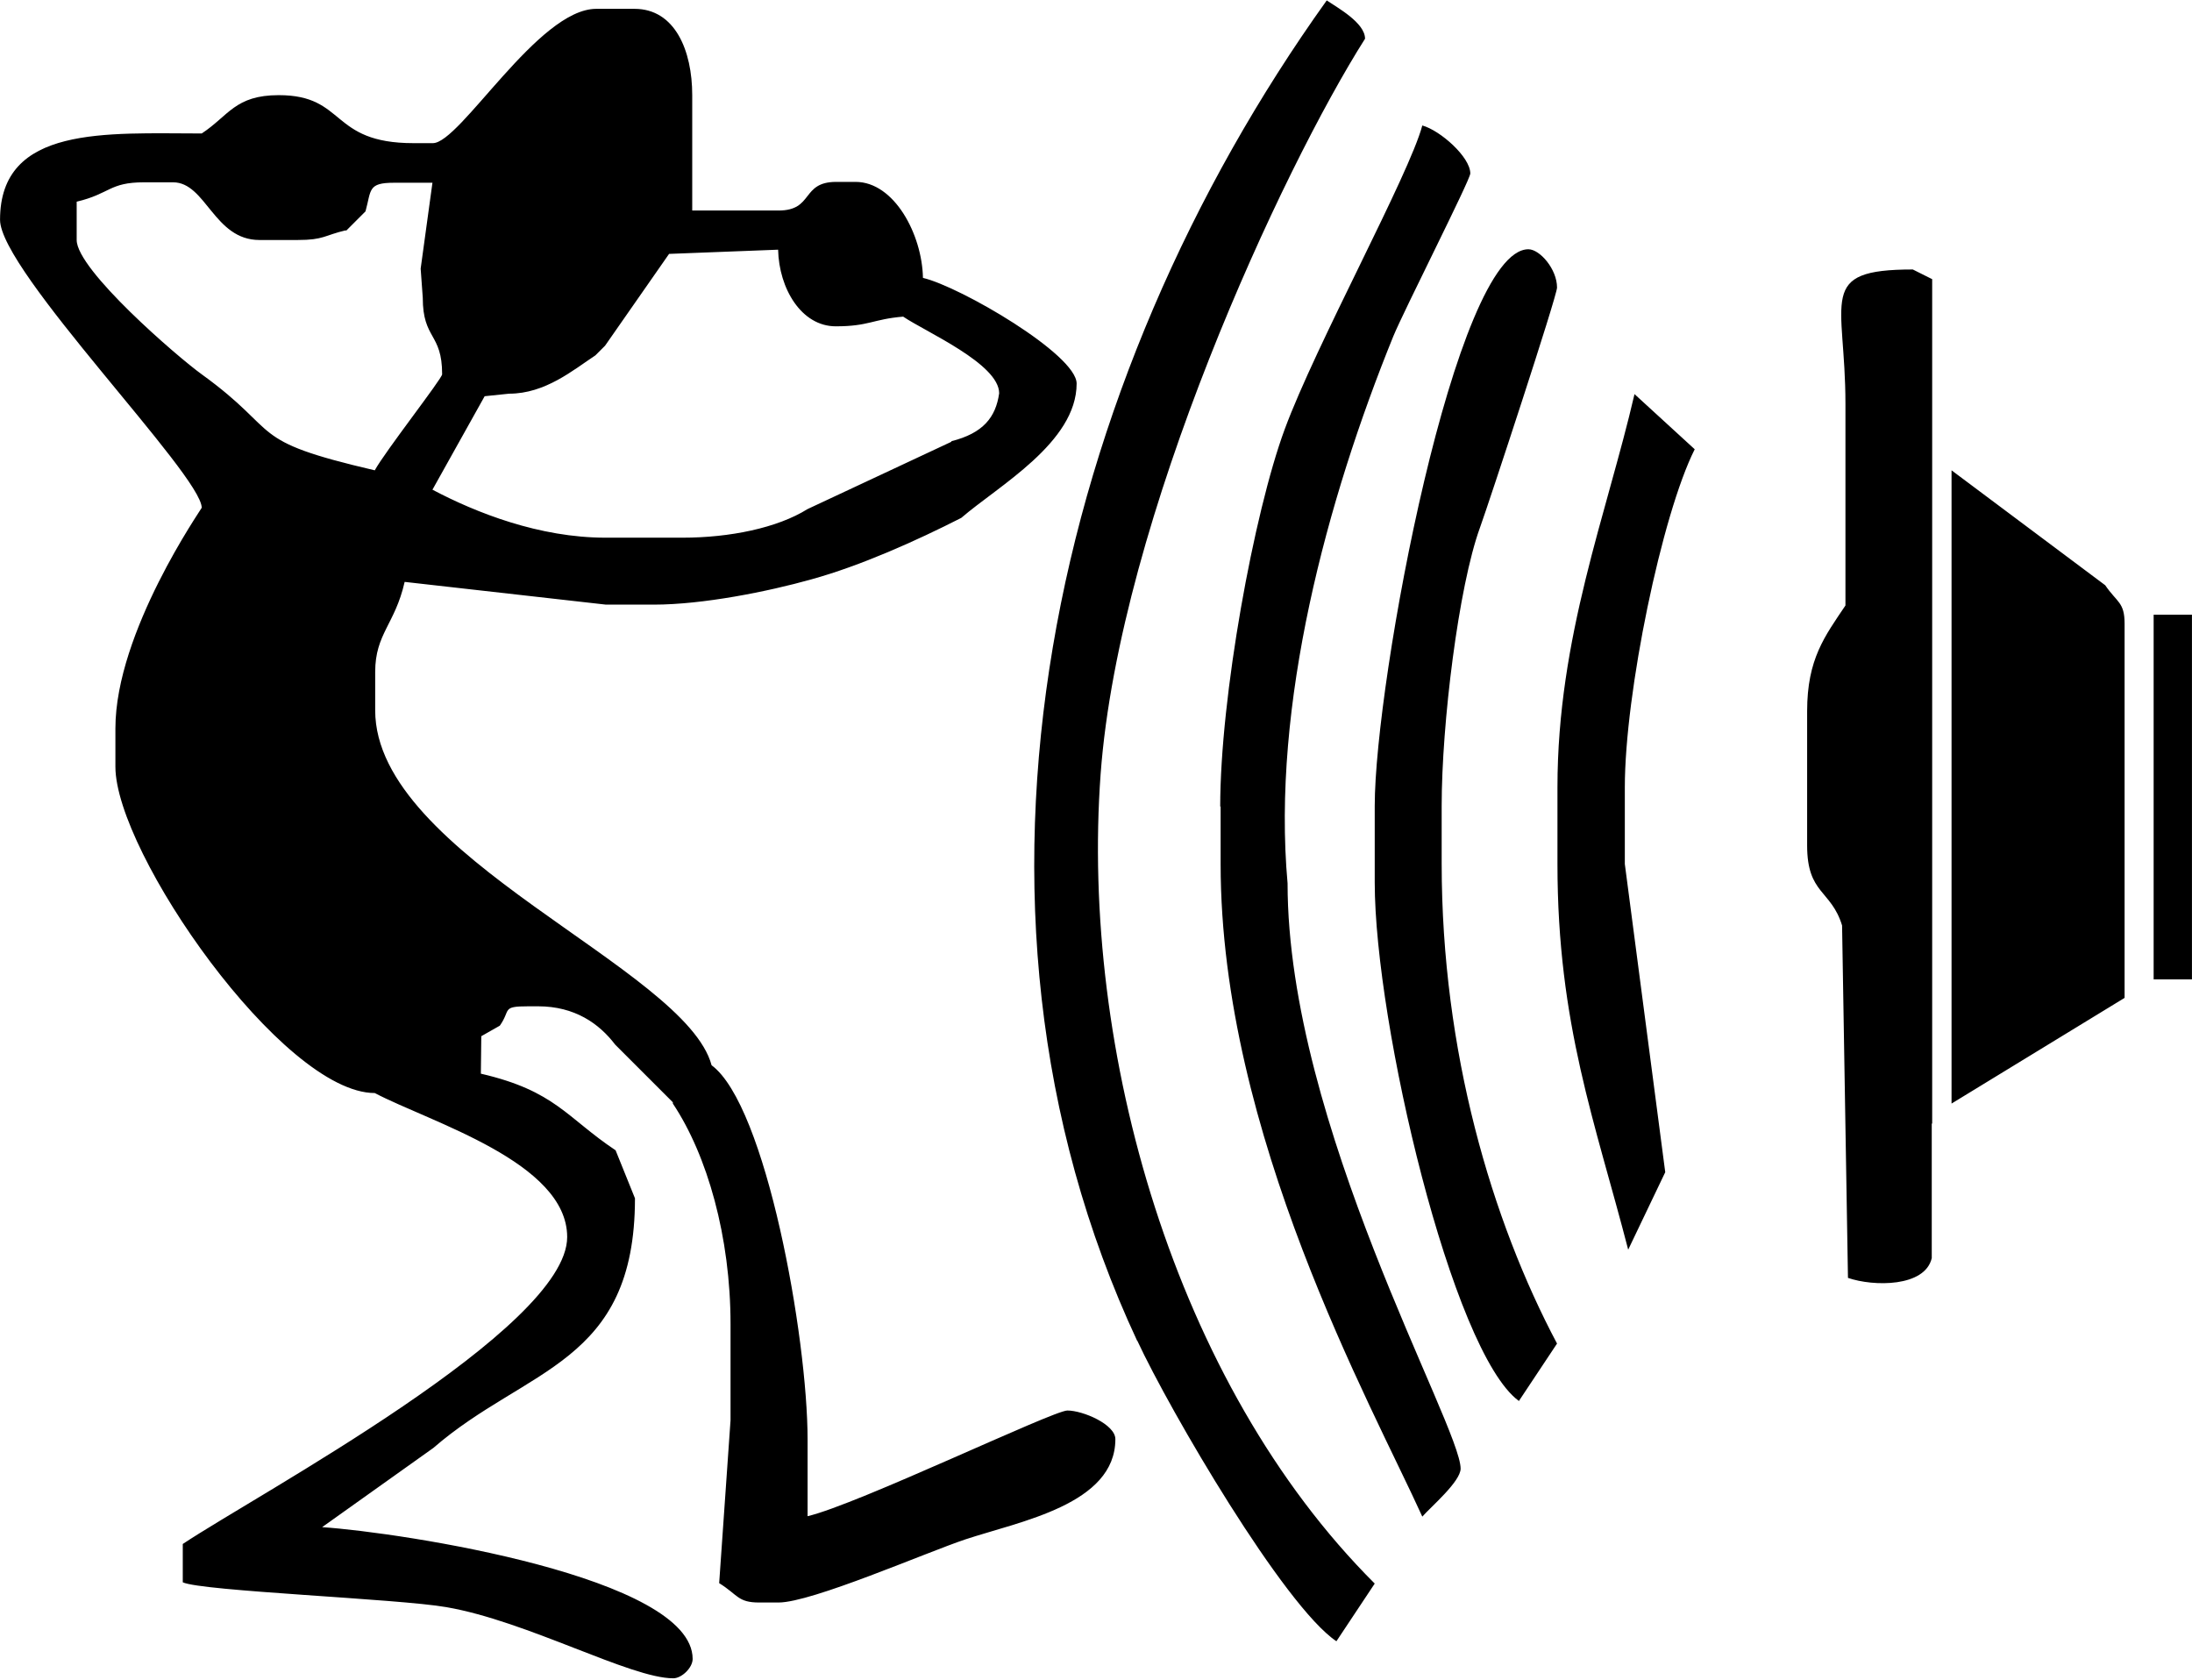 <?xml version="1.0" encoding="UTF-8"?>
<!DOCTYPE svg PUBLIC "-//W3C//DTD SVG 1.1//EN" "http://www.w3.org/Graphics/SVG/1.1/DTD/svg11.dtd">
<!-- Creator: CorelDRAW -->
<svg xmlns="http://www.w3.org/2000/svg" xml:space="preserve" width="19.722mm" height="15.111mm" version="1.1" style="shape-rendering:geometricPrecision; text-rendering:geometricPrecision; image-rendering:optimizeQuality; fill-rule:evenodd; clip-rule:evenodd"
viewBox="0 0 52.06 39.89"
 xmlns:xlink="http://www.w3.org/1999/xlink"
 xmlns:xodm="http://www.corel.com/coreldraw/odm/2003">
 <defs>
  <style type="text/css">
   <![CDATA[
    .fil0 {fill:black}
   ]]>
  </style>
 </defs>
 <g id="Camada_x0020_1">
  <path class="fil0" d="M46.35 26.21l4.11 -2.51 0 -8.89c0,-0.51 -0.18,-0.5 -0.46,-0.91l-3.65 -2.73 0 15.04zm-30.37 0c0.82,1.23 1.37,3.17 1.37,5.24l0 2.28 -0.27 3.87c0.45,0.28 0.44,0.46 0.95,0.46l0.46 0c0.79,0 3.51,-1.19 4.44,-1.5 1.3,-0.43 3.56,-0.83 3.56,-2.38 0,-0.35 -0.77,-0.68 -1.14,-0.68 -0.34,0 -4.98,2.23 -6.17,2.51l0 -1.82c0,-2.44 -0.99,-7.94 -2.28,-8.89 -0.62,-2.32 -7.99,-4.96 -7.99,-8.43l0 -0.91c0,-0.91 0.47,-1.13 0.7,-2.14l4.78 0.54 1.14 0c1.16,0 2.71,-0.31 3.74,-0.6 1.16,-0.32 2.48,-0.91 3.56,-1.46 0.88,-0.76 2.74,-1.79 2.74,-3.19 0,-0.69 -2.76,-2.3 -3.65,-2.51 -0.02,-1.03 -0.68,-2.28 -1.6,-2.28l-0.46 0c-0.84,0 -0.53,0.68 -1.37,0.68l-2.05 0 0 -2.74c0,-1.06 -0.41,-2.05 -1.37,-2.05l-0.91 0c-1.38,0 -3.23,3.19 -3.88,3.19l-0.46 0c-2,0 -1.59,-1.14 -3.2,-1.14 -1.04,0 -1.19,0.49 -1.83,0.91 -2.26,0 -4.79,-0.2 -4.79,2.05 0,1.22 4.79,6.06 4.79,6.84 0,0.02 -2.05,2.95 -2.05,5.24l0 0.91c0,2.04 3.97,7.75 6.16,7.75 1.31,0.69 4.57,1.64 4.57,3.42 0,2.18 -7.36,6.11 -9.13,7.29l0 0.91c0.44,0.21 5.12,0.39 6.26,0.59 1.92,0.33 4.37,1.69 5.39,1.69 0.2,0 0.46,-0.25 0.46,-0.46 0,-1.94 -6.89,-3 -8.8,-3.13l2.64 -1.88c2.21,-1.92 4.79,-1.98 4.79,-5.93l-0.46 -1.14c-1.17,-0.78 -1.43,-1.41 -3.2,-1.82l0.01 -0.89 0.44 -0.25c0.27,-0.38 0.03,-0.46 0.68,-0.46l0.23 0c0.87,0 1.45,0.41 1.83,0.91l1.37 1.37zm11.03 5.63c0.78,1.68 3.49,6.31 4.73,7.14l0.91 -1.37c-4.76,-4.75 -6.99,-12.67 -6.51,-19.23 0.45,-6.07 4.33,-14.39 6.28,-17.46 0,-0.38 -0.66,-0.74 -0.91,-0.91 -6.45,9.01 -9.4,21.35 -4.5,31.84zm9.06 1.44l0.91 -1.37c-1.55,-2.92 -2.74,-6.94 -2.74,-11.4l0 -1.37c0,-1.95 0.4,-5.21 0.91,-6.61 0.21,-0.58 1.83,-5.5 1.83,-5.7 0,-0.44 -0.41,-0.91 -0.68,-0.91 -1.73,0 -3.65,10.26 -3.65,13.22l0 1.82c0,3.35 1.84,11.15 3.42,12.31zm-7.08 -14.13l0 1.37c0,6.41 3.58,12.83 4.79,15.5 0.19,-0.22 0.91,-0.83 0.91,-1.14 0,-1.02 -4.11,-8.17 -4.11,-13.9 -0.38,-4.23 0.93,-9.1 2.51,-12.99 0.25,-0.61 1.83,-3.72 1.83,-3.87 0,-0.39 -0.71,-1.02 -1.14,-1.14 -0.31,1.17 -2.53,5.21 -3.27,7.22 -0.73,1.98 -1.53,6.35 -1.53,8.96zm-6.39 -8.66l-3.42 1.6c-0.72,0.45 -1.85,0.68 -2.97,0.68l-1.83 0c-1.57,0 -3.07,-0.59 -4.11,-1.14l1.24 -2.22 0.58 -0.06c0.86,0 1.52,-0.56 2.05,-0.91l0.23 -0.23 1.52 -2.18 2.59 -0.1c0.02,0.92 0.55,1.82 1.37,1.82 0.79,0 0.88,-0.17 1.6,-0.23 0.53,0.36 2.28,1.12 2.28,1.82 -0.08,0.57 -0.38,0.95 -1.14,1.14zm-14.38 -5.01l0.46 -0.46c0.14,-0.51 0.05,-0.68 0.68,-0.68l0.91 0 -0.28 2.04 0.05 0.69c0,1 0.46,0.83 0.46,1.82 0,0.1 -1.36,1.84 -1.6,2.28 -3.1,-0.72 -2.16,-0.87 -4.11,-2.28 -0.57,-0.41 -2.97,-2.48 -2.97,-3.19l0 -0.91c0.8,-0.19 0.77,-0.46 1.6,-0.46l0.69 0c0.78,0 0.97,1.37 2.05,1.37l0.91 0c0.62,0 0.63,-0.11 1.14,-0.23zm42.93 17.78l0.91 0 0 -8.66 -0.91 0 0 8.66zm-14.16 -4.56l0 1.82c0,3.81 0.9,6.14 1.68,9.16l0.88 -1.84 -0.96 -7.32 0 -1.82c0,-2.24 0.88,-6.48 1.66,-8.03l-1.43 -1.31c-0.66,2.85 -1.83,5.77 -1.83,9.34zm8.9 7.98l0 -15.95 0 -4.1 -0.46 -0.23c-2.3,0 -1.6,0.7 -1.6,3.19 0,1.6 0,3.19 0,4.79 -0.49,0.73 -0.91,1.27 -0.91,2.51l0 3.19c0,1.16 0.57,1.05 0.83,1.9l0.14 8.37c0.61,0.21 1.83,0.22 1.99,-0.47l0 -3.19z"/>
 </g>
</svg>
